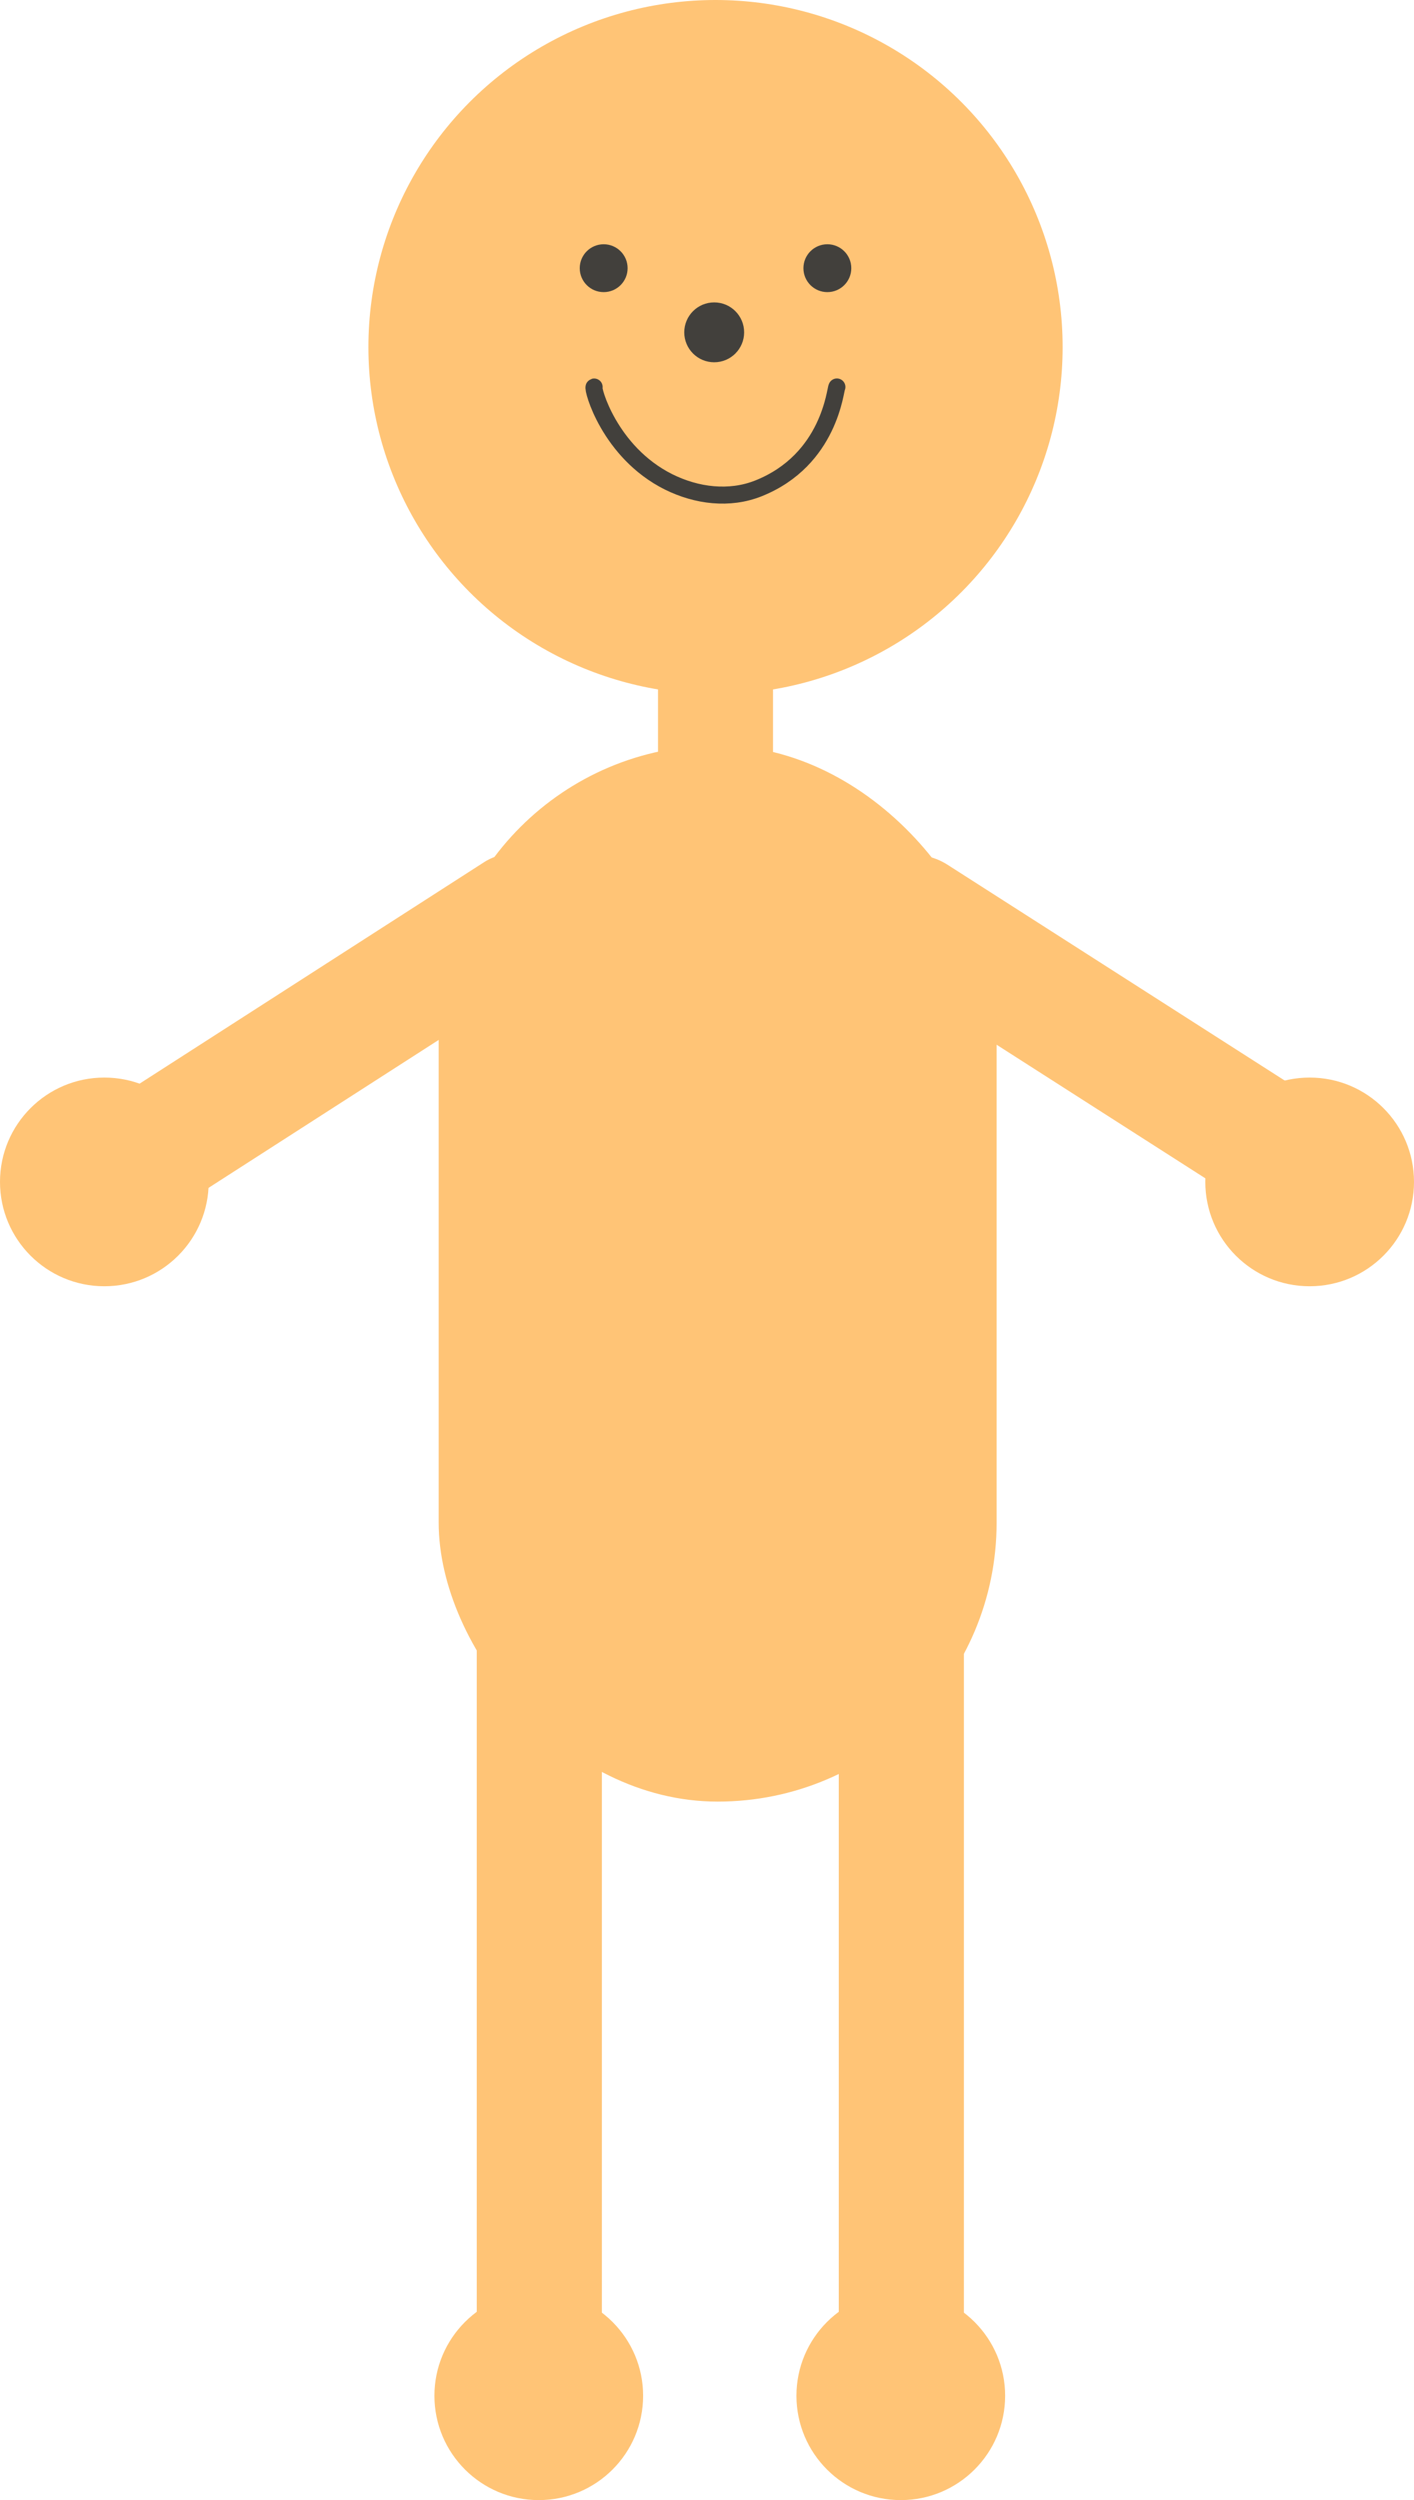 <svg xmlns="http://www.w3.org/2000/svg" viewBox="0 0 332 587"><title>Asset 1</title><g id="Layer_2" data-name="Layer 2"><g id="Layer_1-2" data-name="Layer 1"><rect x="154.5" y="153" width="27" height="30" fill="#ffc476"/><circle cx="168" cy="81.5" r="81.5" fill="#ffc476"/><circle cx="167.69" cy="78.03" r="7.03" fill="#42403c"/></g><g id="Right_arm" data-name="Right arm"><rect x="191.63" y="228.92" width="134" height="29.38" rx="14.69" ry="14.69" transform="translate(345.13 588.21) rotate(-147.38)" fill="#ffc476"/><circle cx="307.5" cy="277.5" r="24.5" fill="#ffc476"/></g><g id="Left_arm" data-name="Left arm"><rect x="10.63" y="228.92" width="134" height="29.38" rx="14.69" ry="14.69" transform="matrix(0.84, -0.54, 0.54, 0.84, -119.08, 80.29)" fill="#ffc476"/><circle cx="24.5" cy="277.5" r="24.5" fill="#ffc476"/></g><g id="Right_leg" data-name="Right leg"><rect x="112.94" y="456.61" width="197.4" height="29.38" rx="14.69" ry="14.69" transform="translate(-259.67 682.94) rotate(-90)" fill="#ffc476"/><circle cx="211.5" cy="562.5" r="24.5" fill="#ffc476"/></g><g id="Left_leg" data-name="Left leg"><rect x="27.94" y="456.61" width="197.4" height="29.38" rx="14.69" ry="14.69" transform="translate(-344.67 597.94) rotate(-90)" fill="#ffc476"/><circle cx="126.5" cy="562.5" r="24.5" fill="#ffc476"/></g><g id="Body"><rect x="103" y="175" width="131" height="248" rx="65.5" ry="65.5" fill="#ffc476"/></g><g id="Eyes"><circle cx="141.74" cy="62.97" r="5.62" fill="#42403c"/><circle cx="194.26" cy="62.97" r="5.62" fill="#42403c"/></g><g id="Mouth"><path d="M196.5,90.86c-.4.4-1.58,17.09-18.43,23.81-6.84,2.72-14.5,1.74-21.09-1.53-14-7-18-22.13-17.48-22.27" fill="none" stroke="#42403c" stroke-linecap="round" stroke-linejoin="round" stroke-width="4"/></g></g></svg>